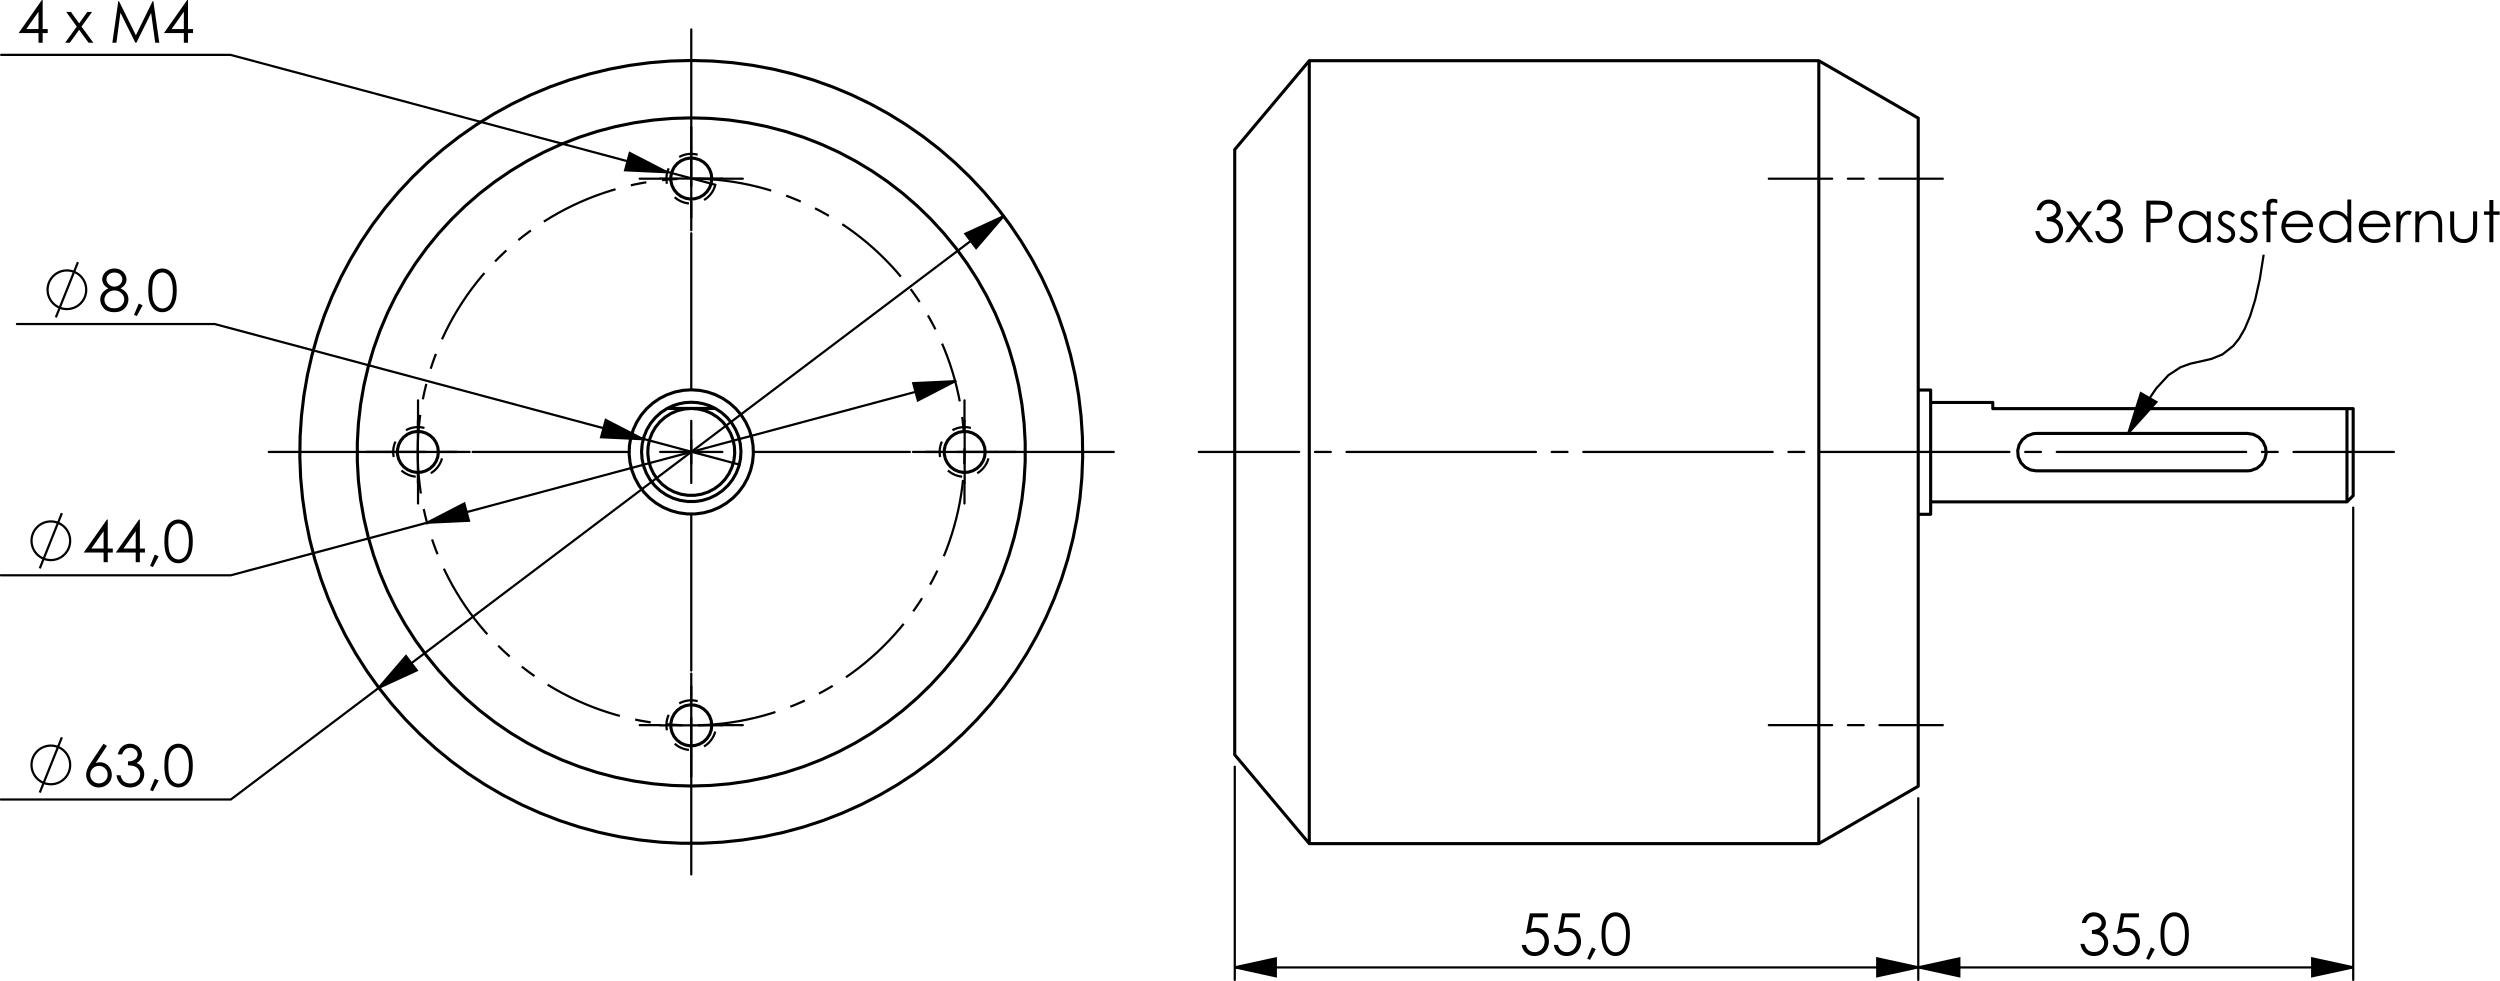 <?xml version="1.0" encoding="UTF-8" standalone="no"?>
<!-- Created with Inkscape (http://www.inkscape.org/) -->

<svg
   width="201.298mm"
   height="78.978mm"
   viewBox="0 0 201.298 78.978"
   version="1.1"
   id="svg5"
   inkscape:version="1.2.1 (9c6d41e410, 2022-07-14)"
   sodipodi:docname="Motor.svg"
   xml:space="preserve"
   xmlns:inkscape="http://www.inkscape.org/namespaces/inkscape"
   xmlns:sodipodi="http://sodipodi.sourceforge.net/DTD/sodipodi-0.dtd"
   xmlns="http://www.w3.org/2000/svg"
   xmlns:svg="http://www.w3.org/2000/svg"><sodipodi:namedview
     id="namedview7"
     pagecolor="#505050"
     bordercolor="#eeeeee"
     borderopacity="1"
     inkscape:pageshadow="0"
     inkscape:pageopacity="0"
     inkscape:pagecheckerboard="0"
     inkscape:document-units="mm"
     showgrid="false"
     inkscape:zoom="0.69397446"
     inkscape:cx="-65.564372"
     inkscape:cy="35.303893"
     inkscape:window-width="2560"
     inkscape:window-height="1361"
     inkscape:window-x="2551"
     inkscape:window-y="-9"
     inkscape:window-maximized="1"
     inkscape:current-layer="svg5"
     inkscape:snap-page="true"
     inkscape:showpageshadow="0"
     inkscape:deskcolor="#505050" /><defs
     id="defs2" /><g
     inkscape:label="Ebene 1"
     inkscape:groupmode="layer"
     id="layer1"
     transform="translate(-1975.035,-322.428)" /><g
     id="g36067"
     transform="matrix(0.353,0,0,-0.353,5.65,61.591)"><path
       d="M 0,0 -0.029,0.503 -0.115,0.999 -0.256,1.482 -0.452,1.946 -0.7,2.384 -0.996,2.792 -1.336,3.163 -1.717,3.492 -2.133,3.777 -2.578,4.012 -3.047,4.194 -3.534,4.322 -4.033,4.394 -4.536,4.408 -5.038,4.365 -5.531,4.265 -6.01,4.11 -6.468,3.9 -6.899,3.64 -7.298,3.333 -7.659,2.982 -7.978,2.592 -8.25,2.169 -8.472,1.717 -8.641,1.242 -8.755,0.752 -8.813,0.252 v -0.504 l 0.058,-0.5 0.114,-0.49 0.169,-0.475 0.222,-0.452 0.272,-0.423 0.319,-0.39 0.361,-0.351 0.399,-0.307 0.431,-0.26 0.458,-0.209 0.479,-0.156 0.493,-0.1 0.502,-0.043 0.503,0.014 0.499,0.072 0.487,0.128 0.469,0.183 0.445,0.235 0.416,0.284 0.381,0.329 0.34,0.371 0.296,0.408 0.248,0.438 0.196,0.464 0.141,0.483 0.086,0.496 L 0,0 m -6.93,-6.3 5.04,12.6"
       style="fill:none;stroke:#000000;stroke-width:0.51;stroke-linecap:butt;stroke-linejoin:miter;stroke-miterlimit:10;stroke-dasharray:none;stroke-opacity:1"
       id="path36069" /></g><g
     aria-label="63,0 "
     transform="matrix(1,0,0,1,-261.241,-57.775)"
     id="text36073"
     style="font-size:4.667px;font-family:'Century Gothic';-inkscape-font-specification:CenturyGothic;stroke-width:0.353"><path
       d="m 269.574,117.66 0.276,0.18 -0.905,1.372 q 0.182,-0.061 0.342,-0.061 0.399,0 0.677,0.289 0.278,0.287 0.278,0.709 0,0.289 -0.134,0.524 -0.134,0.232 -0.383,0.371 -0.246,0.137 -0.531,0.137 -0.276,0 -0.513,-0.132 -0.235,-0.134 -0.369,-0.376 -0.134,-0.242 -0.134,-0.517 0,-0.205 0.082,-0.431 0.084,-0.228 0.299,-0.547 z m -0.367,1.784 q -0.292,0 -0.499,0.207 -0.205,0.205 -0.205,0.499 0,0.292 0.205,0.499 0.207,0.205 0.499,0.205 0.292,0 0.497,-0.205 0.207,-0.207 0.207,-0.499 0,-0.294 -0.207,-0.499 -0.205,-0.207 -0.497,-0.207 z"
       id="path36468" /><path
       d="m 271.067,118.521 h -0.342 q 0.093,-0.415 0.358,-0.638 0.264,-0.223 0.624,-0.223 0.262,0 0.488,0.121 0.228,0.118 0.351,0.321 0.125,0.203 0.125,0.424 0,0.433 -0.431,0.686 0.242,0.098 0.397,0.287 0.219,0.267 0.219,0.597 0,0.285 -0.15,0.545 -0.15,0.258 -0.41,0.399 -0.26,0.141 -0.581,0.141 -0.433,0 -0.722,-0.248 -0.289,-0.251 -0.378,-0.734 h 0.328 q 0.087,0.326 0.248,0.472 0.207,0.185 0.529,0.185 0.365,0 0.586,-0.219 0.221,-0.219 0.221,-0.513 0,-0.196 -0.112,-0.367 -0.109,-0.171 -0.296,-0.258 -0.185,-0.087 -0.574,-0.107 v -0.308 q 0.23,0 0.419,-0.08 0.189,-0.082 0.273,-0.207 0.087,-0.125 0.087,-0.273 0,-0.219 -0.175,-0.378 -0.173,-0.16 -0.44,-0.16 -0.216,0 -0.374,0.123 -0.157,0.121 -0.267,0.412 z"
       id="path36470" /><path
       d="m 273.708,120.481 0.308,0.146 -0.463,0.861 -0.226,-0.096 z"
       id="path36472" /><path
       d="m 274.477,119.421 q 0,-0.663 0.141,-1.026 0.144,-0.362 0.403,-0.549 0.26,-0.187 0.581,-0.187 0.326,0 0.59,0.189 0.264,0.187 0.417,0.563 0.155,0.376 0.155,1.01 0,0.631 -0.153,1.005 -0.15,0.374 -0.417,0.565 -0.267,0.189 -0.593,0.189 -0.321,0 -0.579,-0.185 -0.258,-0.185 -0.403,-0.549 -0.144,-0.367 -0.144,-1.026 z m 0.317,0.007 q 0,0.567 0.1,0.859 0.103,0.289 0.301,0.44 0.198,0.15 0.419,0.15 0.223,0 0.417,-0.146 0.194,-0.148 0.294,-0.442 0.125,-0.358 0.125,-0.861 0,-0.506 -0.112,-0.827 -0.112,-0.324 -0.31,-0.472 -0.196,-0.15 -0.415,-0.15 -0.223,0 -0.419,0.15 -0.196,0.148 -0.299,0.44 -0.103,0.289 -0.103,0.859 z"
       id="path36474" /></g><g
     id="g36075"
     transform="matrix(0.353,0,0,-0.353,6.943,23.331)"><path
       d="M 0,0 -0.029,0.503 -0.115,0.999 -0.256,1.482 -0.452,1.946 -0.7,2.384 -0.996,2.792 -1.337,3.163 -1.717,3.492 -2.133,3.777 -2.578,4.011 -3.047,4.194 -3.534,4.322 -4.033,4.394 -4.536,4.408 -5.038,4.365 -5.531,4.265 -6.01,4.11 -6.468,3.9 -6.899,3.64 -7.298,3.333 -7.659,2.982 -7.978,2.592 -8.25,2.169 -8.472,1.717 -8.641,1.242 -8.755,0.752 -8.813,0.252 v -0.504 l 0.058,-0.5 0.114,-0.49 0.169,-0.475 0.222,-0.452 0.272,-0.423 0.319,-0.39 0.361,-0.351 0.399,-0.307 0.431,-0.26 0.458,-0.21 0.479,-0.155 0.493,-0.1 0.502,-0.043 0.503,0.014 0.499,0.072 0.487,0.128 0.469,0.183 0.445,0.234 0.416,0.285 0.38,0.329 0.341,0.371 0.296,0.408 0.248,0.438 0.196,0.464 0.141,0.483 0.086,0.496 L 0,0 m -6.93,-6.3 5.04,12.6"
       style="fill:none;stroke:#000000;stroke-width:0.51;stroke-linecap:butt;stroke-linejoin:miter;stroke-miterlimit:10;stroke-dasharray:none;stroke-opacity:1"
       id="path36077" /></g><g
     aria-label="8,0 "
     transform="matrix(1,0,0,1,-261.241,-57.775)"
     id="text36081"
     style="font-size:4.667px;font-family:'Century Gothic';-inkscape-font-specification:CenturyGothic;stroke-width:0.353"><path
       d="m 270.949,80.992 q 0.34,0.169 0.485,0.385 0.148,0.217 0.148,0.492 0,0.387 -0.253,0.684 -0.31,0.362 -0.887,0.362 -0.556,0 -0.843,-0.317 -0.287,-0.319 -0.287,-0.702 0,-0.28 0.15,-0.504 0.15,-0.226 0.501,-0.401 -0.246,-0.128 -0.369,-0.317 -0.123,-0.189 -0.123,-0.406 0,-0.219 0.13,-0.426 0.132,-0.21 0.362,-0.328 0.232,-0.121 0.501,-0.121 0.262,0 0.485,0.121 0.223,0.121 0.349,0.328 0.128,0.207 0.128,0.435 0,0.228 -0.121,0.406 -0.118,0.178 -0.358,0.308 z m -0.499,-1.272 q -0.276,0 -0.458,0.164 -0.18,0.162 -0.18,0.387 0,0.223 0.194,0.406 0.196,0.18 0.456,0.18 0.166,0 0.315,-0.082 0.148,-0.082 0.23,-0.223 0.084,-0.144 0.084,-0.287 0,-0.203 -0.164,-0.374 -0.164,-0.171 -0.476,-0.171 z m 0.016,1.44 q -0.346,0 -0.581,0.226 -0.235,0.223 -0.235,0.522 0,0.185 0.1,0.349 0.1,0.164 0.28,0.253 0.18,0.089 0.417,0.089 0.367,0 0.583,-0.217 0.216,-0.217 0.216,-0.506 0,-0.28 -0.23,-0.497 -0.228,-0.219 -0.552,-0.219 z"
       id="path36461" /><path
       d="m 272.414,82.215 0.308,0.146 -0.463,0.861 -0.226,-0.096 z"
       id="path36463" /><path
       d="m 273.183,81.156 q 0,-0.663 0.141,-1.026 0.144,-0.362 0.403,-0.549 0.26,-0.187 0.581,-0.187 0.326,0 0.59,0.189 0.264,0.187 0.417,0.563 0.155,0.376 0.155,1.01 0,0.631 -0.153,1.005 -0.15,0.374 -0.417,0.565 -0.267,0.189 -0.593,0.189 -0.321,0 -0.579,-0.185 -0.258,-0.185 -0.403,-0.549 -0.144,-0.367 -0.144,-1.026 z m 0.317,0.007 q 0,0.567 0.1,0.859 0.103,0.289 0.301,0.44 0.198,0.15 0.419,0.15 0.223,0 0.417,-0.146 0.194,-0.148 0.294,-0.442 0.125,-0.358 0.125,-0.861 0,-0.506 -0.112,-0.827 -0.112,-0.324 -0.31,-0.472 -0.196,-0.15 -0.415,-0.15 -0.223,0 -0.419,0.15 -0.196,0.148 -0.299,0.44 -0.103,0.289 -0.103,0.859 z"
       id="path36465" /></g><g
     aria-label="4 x M4 "
     transform="matrix(1,0,0,1,-261.241,-57.775)"
     id="text36085"
     style="font-size:4.667px;font-family:'Century Gothic';-inkscape-font-specification:CenturyGothic;stroke-width:0.353"><path
       d="m 264.609,57.78 h 0.068 v 2.336 h 0.406 v 0.321 h -0.406 v 0.779 h -0.335 v -0.779 h -1.602 z m -0.267,2.336 v -1.397 l -0.987,1.397 z"
       id="path36452" /><path
       d="m 266.573,58.738 h 0.383 l 0.656,0.918 0.656,-0.918 h 0.383 l -0.848,1.178 0.955,1.301 h -0.387 l -0.759,-1.041 -0.747,1.041 h -0.381 l 0.939,-1.301 z"
       id="path36454" /><path
       d="m 270.289,61.217 0.476,-3.352 h 0.055 l 1.363,2.751 1.349,-2.751 h 0.055 l 0.481,3.352 h -0.33 l -0.328,-2.397 -1.185,2.397 h -0.084 l -1.201,-2.416 -0.326,2.416 z"
       id="path36456" /><path
       d="m 276.311,57.78 h 0.068 v 2.336 h 0.406 v 0.321 h -0.406 v 0.779 h -0.335 v -0.779 h -1.602 z m -0.267,2.336 v -1.397 l -0.987,1.397 z"
       id="path36458" /></g><g
     id="g36087"
     transform="matrix(0.353,0,0,-0.353,5.65,43.541)"><path
       d="M 0,0 -0.029,0.503 -0.115,0.999 -0.256,1.482 -0.452,1.946 -0.7,2.384 -0.996,2.792 -1.336,3.163 -1.717,3.492 -2.133,3.776 -2.578,4.011 -3.047,4.194 -3.534,4.322 -4.033,4.394 -4.536,4.408 -5.038,4.365 -5.531,4.265 -6.01,4.109 -6.468,3.9 -6.899,3.64 -7.298,3.333 -7.659,2.982 -7.978,2.592 -8.25,2.169 -8.472,1.717 -8.641,1.242 -8.755,0.752 -8.813,0.252 v -0.504 l 0.058,-0.5 0.114,-0.49 0.169,-0.475 0.222,-0.452 0.272,-0.423 0.319,-0.39 0.361,-0.351 0.399,-0.307 0.431,-0.26 0.458,-0.21 0.479,-0.155 0.493,-0.1 0.502,-0.043 0.503,0.014 0.499,0.072 0.487,0.128 0.469,0.183 0.445,0.234 0.416,0.285 0.381,0.329 0.34,0.371 0.296,0.408 0.248,0.438 0.196,0.464 0.141,0.483 0.086,0.496 L 0,0 m -6.93,-6.3 5.04,12.6"
       style="fill:none;stroke:#000000;stroke-width:0.51;stroke-linecap:butt;stroke-linejoin:miter;stroke-miterlimit:10;stroke-dasharray:none;stroke-opacity:1"
       id="path36089" /></g><g
     aria-label="44,0 "
     transform="matrix(1,0,0,1,-261.241,-57.775)"
     id="text36093"
     style="font-size:4.667px;font-family:'Century Gothic';-inkscape-font-specification:CenturyGothic;stroke-width:0.353"><path
       d="m 269.85,99.607 h 0.068 v 2.336 h 0.406 v 0.321 h -0.406 v 0.779 h -0.335 v -0.779 h -1.602 z m -0.267,2.336 v -1.397 l -0.987,1.397 z"
       id="path36443" /><path
       d="m 272.436,99.607 h 0.068 v 2.336 h 0.406 v 0.321 h -0.406 v 0.779 h -0.335 v -0.779 h -1.602 z m -0.267,2.336 v -1.397 l -0.987,1.397 z"
       id="path36445" /><path
       d="m 273.708,102.429 0.308,0.146 -0.463,0.861 -0.226,-0.096 z"
       id="path36447" /><path
       d="m 274.477,101.369 q 0,-0.663 0.141,-1.026 0.144,-0.362 0.403,-0.549 0.26,-0.187 0.581,-0.187 0.326,0 0.59,0.189 0.264,0.187 0.417,0.563 0.155,0.376 0.155,1.01 0,0.631 -0.153,1.005 -0.15,0.374 -0.417,0.565 -0.267,0.189 -0.593,0.189 -0.321,0 -0.579,-0.185 -0.258,-0.185 -0.403,-0.549 -0.144,-0.367 -0.144,-1.026 z m 0.317,0.007 q 0,0.567 0.1,0.859 0.103,0.289 0.301,0.44 0.198,0.15 0.419,0.15 0.223,0 0.417,-0.146 0.194,-0.148 0.294,-0.442 0.125,-0.358 0.125,-0.861 0,-0.506 -0.112,-0.827 -0.112,-0.324 -0.31,-0.472 -0.196,-0.15 -0.415,-0.15 -0.223,0 -0.419,0.15 -0.196,0.148 -0.299,0.44 -0.103,0.289 -0.103,0.859 z"
       id="path36449" /></g><g
     aria-label="55,0 35,0 "
     transform="matrix(1,0,0,1,-261.241,-57.775)"
     id="text36097"
     style="font-size:4.667px;font-family:'Century Gothic';-inkscape-font-specification:CenturyGothic;stroke-width:0.353"><path
       d="m 385.873,131.317 v 0.319 h -1.194 l -0.166,0.914 q 0.219,-0.064 0.394,-0.064 0.458,0 0.754,0.308 0.299,0.305 0.299,0.784 0,0.33 -0.153,0.606 -0.153,0.276 -0.415,0.424 -0.26,0.146 -0.602,0.146 -0.408,0 -0.688,-0.248 -0.28,-0.251 -0.335,-0.647 h 0.344 q 0.039,0.194 0.13,0.315 0.093,0.121 0.246,0.196 0.155,0.073 0.324,0.073 0.33,0 0.567,-0.251 0.237,-0.251 0.237,-0.627 0,-0.34 -0.214,-0.552 -0.214,-0.212 -0.572,-0.212 -0.296,0 -0.718,0.18 l 0.31,-1.664 z"
       id="path36426" /><path
       d="m 388.46,131.317 v 0.319 h -1.194 l -0.166,0.914 q 0.219,-0.064 0.394,-0.064 0.458,0 0.754,0.308 0.299,0.305 0.299,0.784 0,0.33 -0.153,0.606 -0.153,0.276 -0.415,0.424 -0.26,0.146 -0.602,0.146 -0.408,0 -0.688,-0.248 -0.28,-0.251 -0.335,-0.647 h 0.344 q 0.039,0.194 0.13,0.315 0.093,0.121 0.246,0.196 0.155,0.073 0.324,0.073 0.33,0 0.567,-0.251 0.237,-0.251 0.237,-0.627 0,-0.34 -0.214,-0.552 -0.214,-0.212 -0.572,-0.212 -0.296,0 -0.718,0.18 l 0.31,-1.664 z"
       id="path36428" /><path
       d="m 389.424,134.054 0.308,0.146 -0.463,0.861 -0.226,-0.096 z"
       id="path36430" /><path
       d="m 390.193,132.995 q 0,-0.663 0.141,-1.026 0.144,-0.362 0.403,-0.549 0.26,-0.187 0.581,-0.187 0.326,0 0.59,0.189 0.264,0.187 0.417,0.563 0.155,0.376 0.155,1.01 0,0.631 -0.153,1.005 -0.15,0.374 -0.417,0.565 -0.267,0.189 -0.593,0.189 -0.321,0 -0.579,-0.185 -0.258,-0.185 -0.403,-0.549 -0.144,-0.367 -0.144,-1.026 z m 0.317,0.007 q 0,0.567 0.1,0.859 0.103,0.289 0.301,0.44 0.198,0.15 0.419,0.15 0.223,0 0.417,-0.146 0.194,-0.148 0.294,-0.442 0.125,-0.358 0.125,-0.861 0,-0.506 -0.112,-0.827 -0.112,-0.324 -0.31,-0.472 -0.196,-0.15 -0.415,-0.15 -0.223,0 -0.419,0.15 -0.196,0.148 -0.299,0.44 -0.103,0.289 -0.103,0.859 z"
       id="path36432" /><path
       d="m 429.203,132.095 h -0.342 q 0.093,-0.415 0.358,-0.638 0.264,-0.223 0.624,-0.223 0.262,0 0.488,0.121 0.228,0.119 0.351,0.321 0.125,0.203 0.125,0.424 0,0.433 -0.431,0.686 0.242,0.098 0.397,0.287 0.219,0.267 0.219,0.597 0,0.285 -0.15,0.545 -0.15,0.258 -0.41,0.399 -0.26,0.141 -0.581,0.141 -0.433,0 -0.722,-0.248 -0.289,-0.251 -0.378,-0.734 h 0.328 q 0.087,0.326 0.248,0.472 0.207,0.185 0.529,0.185 0.365,0 0.586,-0.219 0.221,-0.219 0.221,-0.513 0,-0.196 -0.112,-0.367 -0.109,-0.171 -0.296,-0.258 -0.185,-0.087 -0.574,-0.107 v -0.308 q 0.23,0 0.419,-0.08 0.189,-0.082 0.273,-0.207 0.087,-0.125 0.087,-0.273 0,-0.219 -0.175,-0.378 -0.173,-0.16 -0.44,-0.16 -0.216,0 -0.374,0.123 -0.157,0.121 -0.267,0.412 z"
       id="path36434" /><path
       d="m 433.467,131.317 v 0.319 h -1.194 l -0.166,0.914 q 0.219,-0.064 0.394,-0.064 0.458,0 0.754,0.308 0.299,0.305 0.299,0.784 0,0.33 -0.153,0.606 -0.153,0.276 -0.415,0.424 -0.26,0.146 -0.602,0.146 -0.408,0 -0.688,-0.248 -0.28,-0.251 -0.335,-0.647 h 0.344 q 0.039,0.194 0.13,0.315 0.093,0.121 0.246,0.196 0.155,0.073 0.324,0.073 0.33,0 0.567,-0.251 0.237,-0.251 0.237,-0.627 0,-0.34 -0.214,-0.552 -0.214,-0.212 -0.572,-0.212 -0.296,0 -0.718,0.18 l 0.31,-1.664 z"
       id="path36436" /><path
       d="m 434.431,134.054 0.308,0.146 -0.463,0.861 -0.226,-0.096 z"
       id="path36438" /><path
       d="m 435.2,132.995 q 0,-0.663 0.141,-1.026 0.144,-0.362 0.403,-0.549 0.26,-0.187 0.581,-0.187 0.326,0 0.59,0.189 0.264,0.187 0.417,0.563 0.155,0.376 0.155,1.01 0,0.631 -0.153,1.005 -0.15,0.374 -0.417,0.565 -0.267,0.189 -0.593,0.189 -0.321,0 -0.579,-0.185 -0.258,-0.185 -0.403,-0.549 -0.144,-0.367 -0.144,-1.026 z m 0.317,0.007 q 0,0.567 0.1,0.859 0.103,0.289 0.301,0.44 0.198,0.15 0.419,0.15 0.223,0 0.417,-0.146 0.194,-0.148 0.294,-0.442 0.125,-0.358 0.125,-0.861 0,-0.506 -0.112,-0.827 -0.112,-0.324 -0.31,-0.472 -0.196,-0.15 -0.415,-0.15 -0.223,0 -0.419,0.15 -0.196,0.148 -0.299,0.44 -0.103,0.289 -0.103,0.859 z"
       id="path36440" /></g><g
     aria-label="3x3 Passfedernut"
     transform="matrix(1,0,0,1,-261.241,-57.775)"
     id="text36101"
     style="font-size:4.667px;font-family:'Century Gothic';-inkscape-font-specification:CenturyGothic;stroke-width:0.353"><path
       d="m 425.57,74.703 h -0.342 q 0.093,-0.415 0.358,-0.638 0.264,-0.223 0.624,-0.223 0.262,0 0.488,0.121 0.228,0.118 0.351,0.321 0.125,0.203 0.125,0.424 0,0.433 -0.431,0.686 0.242,0.098 0.397,0.287 0.219,0.267 0.219,0.597 0,0.285 -0.15,0.545 -0.15,0.258 -0.41,0.399 -0.26,0.141 -0.581,0.141 -0.433,0 -0.722,-0.248 -0.289,-0.251 -0.378,-0.734 h 0.328 q 0.087,0.326 0.248,0.472 0.207,0.185 0.529,0.185 0.365,0 0.586,-0.219 0.221,-0.219 0.221,-0.513 0,-0.196 -0.112,-0.367 -0.109,-0.171 -0.296,-0.258 -0.185,-0.087 -0.574,-0.107 v -0.308 q 0.23,0 0.419,-0.08 0.189,-0.082 0.273,-0.207 0.087,-0.125 0.087,-0.273 0,-0.219 -0.175,-0.378 -0.173,-0.16 -0.44,-0.16 -0.216,0 -0.374,0.123 -0.157,0.121 -0.267,0.412 z"
       id="path36395" /><path
       d="m 427.611,74.798 h 0.383 l 0.656,0.918 0.656,-0.918 h 0.383 l -0.848,1.178 0.955,1.301 h -0.387 l -0.759,-1.041 -0.747,1.041 h -0.381 l 0.939,-1.301 z"
       id="path36397" /><path
       d="m 430.396,74.703 h -0.342 q 0.093,-0.415 0.358,-0.638 0.264,-0.223 0.624,-0.223 0.262,0 0.488,0.121 0.228,0.118 0.351,0.321 0.125,0.203 0.125,0.424 0,0.433 -0.431,0.686 0.242,0.098 0.397,0.287 0.219,0.267 0.219,0.597 0,0.285 -0.15,0.545 -0.15,0.258 -0.41,0.399 -0.26,0.141 -0.581,0.141 -0.433,0 -0.722,-0.248 -0.289,-0.251 -0.378,-0.734 h 0.328 q 0.087,0.326 0.248,0.472 0.207,0.185 0.529,0.185 0.365,0 0.586,-0.219 0.221,-0.219 0.221,-0.513 0,-0.196 -0.112,-0.367 -0.109,-0.171 -0.296,-0.258 -0.185,-0.087 -0.574,-0.107 v -0.308 q 0.23,0 0.419,-0.08 0.189,-0.082 0.273,-0.207 0.087,-0.125 0.087,-0.273 0,-0.219 -0.175,-0.378 -0.173,-0.16 -0.44,-0.16 -0.216,0 -0.374,0.123 -0.157,0.121 -0.267,0.412 z"
       id="path36399" /><path
       d="m 434.063,73.926 h 0.668 q 0.574,0 0.775,0.05 0.287,0.071 0.469,0.292 0.182,0.219 0.182,0.551 0,0.335 -0.178,0.554 -0.178,0.216 -0.49,0.292 -0.228,0.055 -0.852,0.055 h -0.239 v 1.559 h -0.335 z m 0.335,0.326 v 1.139 l 0.567,0.007 q 0.344,0 0.504,-0.062 0.16,-0.064 0.251,-0.203 0.091,-0.141 0.091,-0.314 0,-0.169 -0.091,-0.308 -0.091,-0.141 -0.242,-0.201 -0.148,-0.059 -0.488,-0.059 z"
       id="path36401" /><path
       d="m 439.246,74.798 v 2.479 h -0.314 v -0.426 q -0.201,0.244 -0.451,0.367 -0.248,0.123 -0.545,0.123 -0.526,0 -0.9,-0.381 -0.371,-0.383 -0.371,-0.93 0,-0.536 0.376,-0.916 0.376,-0.381 0.905,-0.381 0.305,0 0.551,0.13 0.248,0.13 0.435,0.39 v -0.456 z m -1.276,0.244 q -0.267,0 -0.492,0.132 -0.226,0.13 -0.36,0.367 -0.132,0.237 -0.132,0.501 0,0.262 0.134,0.501 0.134,0.239 0.36,0.374 0.228,0.132 0.488,0.132 0.262,0 0.497,-0.132 0.235,-0.132 0.36,-0.358 0.128,-0.226 0.128,-0.508 0,-0.431 -0.285,-0.72 -0.283,-0.289 -0.697,-0.289 z"
       id="path36403" /><path
       d="m 441.21,75.07 -0.205,0.212 q -0.255,-0.248 -0.499,-0.248 -0.155,0 -0.267,0.103 -0.109,0.103 -0.109,0.239 0,0.121 0.091,0.23 0.091,0.112 0.383,0.262 0.355,0.185 0.483,0.355 0.125,0.173 0.125,0.39 0,0.305 -0.214,0.517 -0.214,0.212 -0.536,0.212 -0.214,0 -0.41,-0.093 -0.194,-0.093 -0.321,-0.258 l 0.201,-0.228 q 0.244,0.276 0.517,0.276 0.191,0 0.326,-0.123 0.134,-0.123 0.134,-0.289 0,-0.137 -0.089,-0.244 -0.089,-0.105 -0.401,-0.264 -0.335,-0.173 -0.456,-0.342 -0.121,-0.169 -0.121,-0.385 0,-0.283 0.191,-0.469 0.194,-0.187 0.488,-0.187 0.342,0 0.688,0.335 z"
       id="path36405" /><path
       d="m 443.021,75.07 -0.205,0.212 q -0.255,-0.248 -0.499,-0.248 -0.155,0 -0.267,0.103 -0.109,0.103 -0.109,0.239 0,0.121 0.091,0.23 0.091,0.112 0.383,0.262 0.355,0.185 0.483,0.355 0.125,0.173 0.125,0.39 0,0.305 -0.214,0.517 -0.214,0.212 -0.536,0.212 -0.214,0 -0.41,-0.093 -0.194,-0.093 -0.321,-0.258 l 0.201,-0.228 q 0.244,0.276 0.517,0.276 0.191,0 0.326,-0.123 0.134,-0.123 0.134,-0.289 0,-0.137 -0.089,-0.244 -0.089,-0.105 -0.401,-0.264 -0.335,-0.173 -0.456,-0.342 -0.121,-0.169 -0.121,-0.385 0,-0.283 0.191,-0.469 0.194,-0.187 0.488,-0.187 0.342,0 0.688,0.335 z"
       id="path36407" /><path
       d="m 444.607,73.841 v 0.312 q -0.175,-0.075 -0.301,-0.075 -0.093,0 -0.155,0.039 -0.061,0.036 -0.077,0.087 -0.016,0.048 -0.016,0.26 v 0.335 h 0.517 v 0.273 h -0.52 v 2.206 h -0.319 v -2.206 h -0.326 V 74.798 h 0.326 v -0.387 q 0,-0.267 0.048,-0.381 0.05,-0.114 0.166,-0.182 0.118,-0.071 0.285,-0.071 0.155,0 0.371,0.064 z"
       id="path36409" /><path
       d="m 447.139,76.455 0.269,0.141 q -0.132,0.26 -0.305,0.419 -0.173,0.16 -0.39,0.244 -0.216,0.082 -0.49,0.082 -0.606,0 -0.948,-0.397 -0.342,-0.399 -0.342,-0.9 0,-0.472 0.289,-0.841 0.367,-0.469 0.982,-0.469 0.633,0 1.012,0.481 0.269,0.34 0.273,0.848 H 445.261 q 0.009,0.433 0.276,0.711 0.267,0.276 0.659,0.276 0.189,0 0.367,-0.066 0.18,-0.066 0.305,-0.175 0.125,-0.109 0.271,-0.353 z m 0,-0.668 q -0.064,-0.255 -0.187,-0.408 -0.121,-0.153 -0.321,-0.246 -0.201,-0.093 -0.422,-0.093 -0.365,0 -0.627,0.235 -0.191,0.171 -0.289,0.513 z"
       id="path36411" /><path
       d="m 450.56,73.841 v 3.436 h -0.314 v -0.426 q -0.201,0.244 -0.451,0.367 -0.248,0.123 -0.545,0.123 -0.526,0 -0.9,-0.381 -0.371,-0.383 -0.371,-0.93 0,-0.536 0.376,-0.916 0.376,-0.381 0.905,-0.381 0.305,0 0.551,0.13 0.248,0.13 0.435,0.39 v -1.413 z m -1.276,1.201 q -0.267,0 -0.492,0.132 -0.226,0.13 -0.36,0.367 -0.132,0.237 -0.132,0.501 0,0.262 0.134,0.501 0.134,0.239 0.36,0.374 0.228,0.132 0.488,0.132 0.262,0 0.497,-0.132 0.235,-0.132 0.36,-0.358 0.128,-0.226 0.128,-0.508 0,-0.431 -0.285,-0.72 -0.283,-0.289 -0.697,-0.289 z"
       id="path36413" /><path
       d="m 453.37,76.455 0.269,0.141 q -0.132,0.26 -0.305,0.419 -0.173,0.16 -0.39,0.244 -0.216,0.082 -0.49,0.082 -0.606,0 -0.948,-0.397 -0.342,-0.399 -0.342,-0.9 0,-0.472 0.289,-0.841 0.367,-0.469 0.982,-0.469 0.633,0 1.012,0.481 0.269,0.34 0.273,0.848 h -2.229 q 0.009,0.433 0.276,0.711 0.267,0.276 0.659,0.276 0.189,0 0.367,-0.066 0.18,-0.066 0.305,-0.175 0.125,-0.109 0.271,-0.353 z m 0,-0.668 q -0.064,-0.255 -0.187,-0.408 -0.121,-0.153 -0.321,-0.246 -0.201,-0.093 -0.422,-0.093 -0.365,0 -0.627,0.235 -0.191,0.171 -0.289,0.513 z"
       id="path36415" /><path
       d="m 454.196,74.798 h 0.326 v 0.362 q 0.146,-0.214 0.308,-0.319 0.162,-0.107 0.337,-0.107 0.132,0 0.283,0.084 l -0.166,0.269 q -0.1,-0.043 -0.169,-0.043 -0.16,0 -0.308,0.132 -0.148,0.13 -0.226,0.406 -0.059,0.212 -0.059,0.857 v 0.839 h -0.326 z"
       id="path36417" /><path
       d="m 455.721,74.798 h 0.319 v 0.444 q 0.191,-0.255 0.424,-0.381 0.232,-0.128 0.506,-0.128 0.278,0 0.492,0.141 0.216,0.141 0.319,0.381 0.103,0.239 0.103,0.745 v 1.276 h -0.317 v -1.183 q 0,-0.428 -0.036,-0.572 -0.057,-0.246 -0.214,-0.369 -0.157,-0.125 -0.41,-0.125 -0.289,0 -0.52,0.191 -0.228,0.191 -0.301,0.474 -0.046,0.185 -0.046,0.675 v 0.909 h -0.319 z"
       id="path36419" /><path
       d="m 458.527,74.798 h 0.321 v 1.158 q 0,0.424 0.046,0.583 0.068,0.228 0.26,0.36 0.194,0.132 0.46,0.132 0.267,0 0.451,-0.128 0.187,-0.13 0.258,-0.34 0.048,-0.144 0.048,-0.608 v -1.158 h 0.326 v 1.217 q 0,0.513 -0.121,0.773 -0.118,0.26 -0.36,0.408 -0.239,0.146 -0.602,0.146 -0.362,0 -0.606,-0.146 -0.242,-0.148 -0.362,-0.41 -0.118,-0.264 -0.118,-0.793 z"
       id="path36421" /><path
       d="m 461.684,73.878 h 0.321 v 0.921 h 0.506 v 0.273 h -0.506 v 2.206 h -0.321 v -2.206 h -0.435 v -0.273 h 0.435 z"
       id="path36423" /></g><g
     id="g36103"
     transform="matrix(0.353,0,0,-0.353,34.177,34.456)"><path
       d="M 0,0 -0.555,0.119 -1.12,0.183 -1.688,0.189 -2.254,0.138 -2.812,0.031 -3.357,-0.131 -3.882,-0.347 -4.384,-0.614 -4.856,-0.931 -5.294,-1.293 -5.693,-1.697 -6.05,-2.139 l -0.311,-0.475 -0.262,-0.504 -0.21,-0.528 -0.156,-0.547 -0.101,-0.559 -0.044,-0.566 0.012,-0.568 0.07,-0.564 0.125,-0.554 0.181,-0.539 0.233,-0.518 0.284,-0.492 0.332,-0.461 0.376,-0.426 0.418,-0.386 0.453,-0.342 0.486,-0.295 0.513,-0.245 0.534,-0.192 0.551,-0.138 0.563,-0.082 0.567,-0.025 0.568,0.031 0.561,0.089 0.55,0.144 0.532,0.198 0.51,0.25 0.482,0.301 0.45,0.347 0.413,0.39 0.371,0.43 0.327,0.465 0.279,0.495 0.227,0.521 0.175,0.541"
       style="fill:none;stroke:#000000;stroke-width:0.51;stroke-linecap:butt;stroke-linejoin:miter;stroke-miterlimit:10;stroke-dasharray:18, 3.6, 3.6, 3.6, 3.6, 3.6;stroke-dashoffset:13.648;stroke-opacity:1"
       id="path36105" /></g><g
     id="g36107"
     transform="matrix(0.353,0,0,-0.353,78.177,34.456)"><path
       d="M 0,0 -0.556,0.119 -1.12,0.183 -1.688,0.189 -2.254,0.138 -2.812,0.031 -3.357,-0.131 -3.882,-0.347 -4.384,-0.614 -4.856,-0.931 -5.294,-1.293 -5.693,-1.697 -6.05,-2.139 l -0.311,-0.475 -0.262,-0.504 -0.21,-0.528 -0.156,-0.547 -0.101,-0.559 -0.044,-0.566 0.012,-0.568 0.07,-0.564 0.125,-0.554 0.181,-0.539 0.233,-0.518 0.284,-0.492 0.332,-0.461 0.376,-0.426 0.418,-0.386 0.453,-0.342 0.486,-0.295 0.513,-0.245 0.534,-0.192 0.551,-0.138 0.563,-0.082 0.567,-0.025 0.568,0.031 0.561,0.089 0.549,0.144 0.533,0.198 0.51,0.25 0.482,0.301 0.45,0.347 0.413,0.39 0.371,0.43 0.327,0.465 0.279,0.495 0.227,0.521 0.175,0.541"
       style="fill:none;stroke:#000000;stroke-width:0.51;stroke-linecap:butt;stroke-linejoin:miter;stroke-miterlimit:10;stroke-dasharray:18, 3.6, 3.6, 3.6, 3.6, 3.6;stroke-dashoffset:13.648;stroke-opacity:1"
       id="path36109" /></g><g
     id="g36111"
     transform="matrix(0.353,0,0,-0.353,56.177,56.456)"><path
       d="M 0,0 -0.556,0.119 -1.12,0.183 -1.688,0.189 -2.254,0.138 -2.812,0.031 -3.357,-0.131 -3.882,-0.347 -4.384,-0.614 -4.856,-0.931 -5.294,-1.293 -5.693,-1.697 -6.05,-2.139 l -0.311,-0.475 -0.262,-0.504 -0.21,-0.528 -0.156,-0.547 -0.101,-0.559 -0.044,-0.566 0.012,-0.568 0.07,-0.564 0.125,-0.554 0.181,-0.539 0.233,-0.518 0.284,-0.492 0.332,-0.461 0.376,-0.426 0.418,-0.386 0.453,-0.342 0.486,-0.295 0.513,-0.245 0.534,-0.192 0.551,-0.138 0.563,-0.082 0.567,-0.025 0.568,0.031 0.561,0.089 0.549,0.144 0.533,0.198 0.51,0.25 0.482,0.301 0.45,0.347 0.413,0.39 0.371,0.43 0.327,0.465 0.279,0.495 0.227,0.521 0.175,0.541"
       style="fill:none;stroke:#000000;stroke-width:0.51;stroke-linecap:butt;stroke-linejoin:miter;stroke-miterlimit:10;stroke-dasharray:18, 3.6, 3.6, 3.6, 3.6, 3.6;stroke-dashoffset:13.648;stroke-opacity:1"
       id="path36113" /></g><g
     id="g36115"
     transform="matrix(0.353,0,0,-0.353,56.177,12.456)"><path
       d="M 0,0 -0.556,0.119 -1.12,0.183 -1.688,0.189 -2.254,0.138 -2.812,0.031 -3.357,-0.131 -3.882,-0.347 -4.384,-0.614 -4.856,-0.931 -5.294,-1.293 -5.693,-1.697 -6.05,-2.139 l -0.311,-0.475 -0.262,-0.504 -0.21,-0.528 -0.156,-0.547 -0.101,-0.559 -0.044,-0.566 0.012,-0.568 0.07,-0.564 0.125,-0.554 0.181,-0.539 0.233,-0.518 0.284,-0.492 0.332,-0.461 0.376,-0.426 0.418,-0.386 0.453,-0.342 0.486,-0.295 0.513,-0.245 0.534,-0.192 0.551,-0.138 0.563,-0.082 0.567,-0.025 0.568,0.031 0.561,0.089 0.549,0.144 0.533,0.198 0.51,0.25 0.482,0.301 0.45,0.347 0.413,0.39 0.371,0.43 0.327,0.465 0.279,0.495 0.227,0.521 0.175,0.541"
       style="fill:none;stroke:#000000;stroke-width:0.51;stroke-linecap:butt;stroke-linejoin:miter;stroke-miterlimit:10;stroke-dasharray:18, 3.6, 3.6, 3.6, 3.6, 3.6;stroke-dashoffset:13.648;stroke-opacity:1"
       id="path36117" /></g><g
     id="g36119"
     transform="matrix(0.353,0,0,-0.353,171.367,34.882)"><path
       d="M 0,0 2.873,9.139 6.417,7.113 0,0 m 0,0 3.382,5.79 2.976,4.414 2.795,3.032 2.777,1.822 2.279,0.815 2.356,0.522 2.431,0.562 2.475,1.011 2.467,1.939 1.338,1.679 1.295,2.239 1.231,2.91 1.145,3.702 1.035,4.616 0.899,5.665"
       style="fill:none;stroke:#000000;stroke-width:0.51;stroke-linecap:butt;stroke-linejoin:miter;stroke-miterlimit:10;stroke-dasharray:none;stroke-opacity:1"
       id="path36121" /></g><g
     id="g36123"
     transform="matrix(0.353,0,0,-0.353,76.91,30.694)"><path
       d="M 0,0 -9.569,-0.451 -8.513,-4.394 0,0 m -120.475,-32.281 9.57,0.451 -1.057,3.943 -8.513,-4.394"
       style="fill:none;stroke:#000000;stroke-width:0.51;stroke-linecap:butt;stroke-linejoin:miter;stroke-miterlimit:10;stroke-dasharray:none;stroke-opacity:1"
       id="path36125" /></g><g
     id="g36127"
     transform="matrix(0.353,0,0,-0.353,76.698,29.956)"><path
       d="m 0,0 -0.578,1.793 -0.632,1.775 -0.685,1.754 -0.738,1.734 -0.789,1.71 -0.841,1.685 -0.892,1.66 -0.941,1.631 -0.991,1.603 -1.038,1.572 -1.085,1.539 -1.131,1.507 -1.176,1.471 -1.22,1.436 -1.263,1.397 -1.304,1.359 -1.345,1.319 -1.384,1.278 -1.423,1.235 -1.458,1.192 -1.494,1.148 -1.528,1.101 -1.561,1.055 -1.592,1.007 -1.621,0.959 -1.65,0.91 -1.676,0.859 -1.702,0.808 -1.725,0.756 -1.748,0.704 -1.767,0.651 -1.787,0.597 -1.804,0.543 -1.819,0.488 -1.833,0.433 -1.846,0.378 -1.856,0.321 -1.865,0.265 -1.872,0.209 -1.878,0.152 -1.881,0.096 -1.883,0.038 -1.884,-0.018 -1.882,-0.075 -1.879,-0.132 -1.875,-0.189 -1.867,-0.245 -1.86,-0.302 -1.849,-0.357 -1.838,-0.414 -1.825,-0.468 -1.809,-0.524 -1.793,-0.578 -1.775,-0.631 -1.755,-0.685 -1.733,-0.738 -1.71,-0.79 -1.686,-0.841 -1.659,-0.892 -1.632,-0.941 -1.602,-0.99 -1.572,-1.038 -1.54,-1.086 -1.506,-1.131 -1.472,-1.176 -1.435,-1.22 -1.398,-1.263 -1.359,-1.304 -1.319,-1.345 -1.277,-1.384 -1.236,-1.422 -1.192,-1.459 -1.147,-1.494 -1.101,-1.528 -1.055,-1.561 -1.008,-1.592 -0.958,-1.621 -0.91,-1.65 -0.859,-1.676 -0.808,-1.702 -0.756,-1.725 -0.704,-1.747 -0.651,-1.768 -0.597,-1.787 -0.543,-1.803 -0.488,-1.82 -0.433,-1.833 -0.378,-1.846 -0.321,-1.856 -0.266,-1.865 -0.208,-1.872 -0.153,-1.877 -0.095,-1.882 -0.039,-1.883 0.019,-1.884 0.075,-1.882 0.132,-1.879 0.189,-1.874 0.245,-1.868 0.301,-1.86 0.358,-1.849 0.413,-1.838 0.469,-1.824 0.523,-1.81 0.578,-1.793 0.632,-1.774 0.685,-1.755 0.738,-1.733 0.79,-1.711 0.841,-1.685 0.891,-1.66 0.942,-1.631 0.99,-1.603 1.038,-1.572 1.085,-1.539 1.131,-1.507 1.176,-1.471 1.221,-1.435 1.262,-1.398 1.305,-1.359 1.345,-1.319 1.384,-1.278 1.422,-1.235 1.459,-1.192 1.494,-1.147 1.528,-1.102 1.56,-1.055 1.592,-1.007 1.622,-0.959 1.649,-0.91 1.677,-0.859 1.701,-0.808 1.726,-0.756 1.747,-0.704 1.768,-0.651 1.786,-0.597 1.804,-0.543 1.819,-0.488 1.834,-0.433 1.845,-0.377 1.856,-0.322 1.865,-0.265 1.873,-0.209 1.877,-0.152 1.881,-0.096 1.884,-0.038 1.883,0.018 1.883,0.075 1.879,0.132 1.874,0.189 1.868,0.245 1.859,0.302 1.85,0.357 1.838,0.414 1.824,0.468 1.81,0.524 1.793,0.578 1.774,0.631 1.755,0.686 1.733,0.737 1.71,0.79 1.686,0.841 1.659,0.892 1.632,0.941 1.602,0.99 1.572,1.038 1.54,1.086 1.506,1.131 1.472,1.176 1.435,1.22 1.398,1.263 1.359,1.304 1.319,1.345 1.278,1.384 1.235,1.422 1.192,1.459 1.147,1.494 1.102,1.528 1.055,1.561 1.007,1.592 0.959,1.621 0.909,1.65 0.859,1.676 0.809,1.702 0.756,1.725 0.704,1.747 0.651,1.768 0.597,1.787 0.543,1.803 0.488,1.82 0.433,1.833 0.377,1.846 0.322,1.856 0.265,1.865 0.209,1.872 0.152,1.877 0.095,1.882 0.039,1.883 -0.018,1.884 -0.076,1.882 -0.132,1.879 -0.188,1.874 -0.246,1.868 -0.301,1.86 L 1.405,-5.472 0.992,-3.634 0.523,-1.81 0,0"
       style="fill:none;stroke:#000000;stroke-width:0.51;stroke-linecap:butt;stroke-linejoin:miter;stroke-miterlimit:10;stroke-dasharray:18, 3.6, 3.6, 3.6, 3.6, 3.6;stroke-dashoffset:11.091;stroke-opacity:1"
       id="path36129" /></g><g
     id="g36131"
     transform="matrix(0.353,0,0,-0.353,55.66,37.388)"><path
       d="M 0,0 V 5.669"
       style="fill:none;stroke:#000000;stroke-width:0.51;stroke-linecap:butt;stroke-linejoin:miter;stroke-miterlimit:10;stroke-dasharray:18, 3.6, 3.6, 3.6, 3.6, 3.6;stroke-dashoffset:0;stroke-opacity:1"
       id="path36133" /></g><g
     id="g36135"
     transform="matrix(0.353,0,0,-0.353,56.66,36.388)"><path
       d="M 0,0 H -5.669"
       style="fill:none;stroke:#000000;stroke-width:0.51;stroke-linecap:butt;stroke-linejoin:miter;stroke-miterlimit:10;stroke-dasharray:18, 3.6, 3.6, 3.6, 3.6, 3.6;stroke-dashoffset:0;stroke-opacity:1"
       id="path36137" /></g><g
     id="g36139"
     transform="matrix(0.353,0,0,-0.353,80.8,17.409)"><path
       d="M 0,0 -8.7,-4.01 -6.241,-7.268 0,0 m -142.529,-107.597 8.7,4.011 -2.46,3.257 -6.24,-7.268 m 60.312,56.733 -8.513,4.394 -1.056,-3.943 9.569,-0.451 m 5.476,60.895 -8.513,4.394 -1.056,-3.943 9.569,-0.451"
       style="fill:none;stroke:#000000;stroke-width:0.51;stroke-linecap:butt;stroke-linejoin:miter;stroke-miterlimit:10;stroke-dasharray:none;stroke-opacity:1"
       id="path36141" /></g><g
     id="g36143"
     transform="matrix(0.353,0,0,-0.353,99.423,77.888)"><path
       d="M 0,0 9.36,2.041 V -2.041 L 0,0 m 155.905,0 -9.359,-2.041 V 2.041 L 155.905,0 m 0,0 9.361,2.041 V -2.041 L 155.905,0 m 99.213,0 -9.36,-2.041 V 2.041 L 255.118,0"
       style="fill:none;stroke:#000000;stroke-width:0.51;stroke-linecap:butt;stroke-linejoin:miter;stroke-miterlimit:10;stroke-dasharray:none;stroke-opacity:1"
       id="path36145" /></g><g
     id="g36147"
     transform="matrix(0.353,0,0,-0.353,55.66,31.388)"><path
       d="M 0,0 V 82.205"
       style="fill:none;stroke:#000000;stroke-width:0.51;stroke-linecap:round;stroke-linejoin:round;stroke-miterlimit:10;stroke-dasharray:43.2, 3.6, 3.6, 3.6;stroke-dashoffset:7.498;stroke-opacity:1"
       id="path36149" /></g><g
     id="g36151"
     transform="matrix(0.353,0,0,-0.353,50.66,36.388)"><path
       d="M 0,0 H -82.205"
       style="fill:none;stroke:#000000;stroke-width:0.51;stroke-linecap:round;stroke-linejoin:round;stroke-miterlimit:10;stroke-dasharray:43.2, 3.6, 3.6, 3.6;stroke-dashoffset:7.498;stroke-opacity:1"
       id="path36153" /></g><g
     id="g36155"
     transform="matrix(0.353,0,0,-0.353,55.66,41.388)"><path
       d="M 0,0 V -82.205"
       style="fill:none;stroke:#000000;stroke-width:0.51;stroke-linecap:round;stroke-linejoin:round;stroke-miterlimit:10;stroke-dasharray:43.2, 3.6, 3.6, 3.6;stroke-dashoffset:7.498;stroke-opacity:1"
       id="path36157" /></g><g
     id="g36159"
     transform="matrix(0.353,0,0,-0.353,60.66,36.388)"><path
       d="M 0,0 H 82.205"
       style="fill:none;stroke:#000000;stroke-width:0.51;stroke-linecap:round;stroke-linejoin:round;stroke-miterlimit:10;stroke-dasharray:43.2, 3.6, 3.6, 3.6;stroke-dashoffset:7.498;stroke-opacity:1"
       id="path36161" /></g><g
     id="g36163"
     transform="matrix(0.353,0,0,-0.353,33.66,33.888)"><path
       d="M 0,0 V 4.677"
       style="fill:none;stroke:#000000;stroke-width:0.51;stroke-linecap:round;stroke-linejoin:round;stroke-miterlimit:10;stroke-dasharray:43.2, 3.6, 3.6, 3.6;stroke-dashoffset:0;stroke-opacity:1"
       id="path36165" /></g><g
     id="g36167"
     transform="matrix(0.353,0,0,-0.353,31.16,36.388)"><path
       d="M 0,0 H -4.677"
       style="fill:none;stroke:#000000;stroke-width:0.51;stroke-linecap:round;stroke-linejoin:round;stroke-miterlimit:10;stroke-dasharray:43.2, 3.6, 3.6, 3.6;stroke-dashoffset:0;stroke-opacity:1"
       id="path36169" /></g><g
     id="g36171"
     transform="matrix(0.353,0,0,-0.353,33.66,38.888)"><path
       d="M 0,0 V -4.677"
       style="fill:none;stroke:#000000;stroke-width:0.51;stroke-linecap:round;stroke-linejoin:round;stroke-miterlimit:10;stroke-dasharray:43.2, 3.6, 3.6, 3.6;stroke-dashoffset:0;stroke-opacity:1"
       id="path36173" /></g><g
     id="g36175"
     transform="matrix(0.353,0,0,-0.353,36.16,36.388)"><path
       d="M 0,0 H 4.677"
       style="fill:none;stroke:#000000;stroke-width:0.51;stroke-linecap:round;stroke-linejoin:round;stroke-miterlimit:10;stroke-dasharray:43.2, 3.6, 3.6, 3.6;stroke-dashoffset:0;stroke-opacity:1"
       id="path36177" /></g><g
     id="g36179"
     transform="matrix(0.353,0,0,-0.353,77.66,33.888)"><path
       d="M 0,0 V 4.677"
       style="fill:none;stroke:#000000;stroke-width:0.51;stroke-linecap:round;stroke-linejoin:round;stroke-miterlimit:10;stroke-dasharray:43.2, 3.6, 3.6, 3.6;stroke-dashoffset:0;stroke-opacity:1"
       id="path36181" /></g><g
     id="g36183"
     transform="matrix(0.353,0,0,-0.353,75.16,36.388)"><path
       d="M 0,0 H -4.677"
       style="fill:none;stroke:#000000;stroke-width:0.51;stroke-linecap:round;stroke-linejoin:round;stroke-miterlimit:10;stroke-dasharray:43.2, 3.6, 3.6, 3.6;stroke-dashoffset:0;stroke-opacity:1"
       id="path36185" /></g><g
     id="g36187"
     transform="matrix(0.353,0,0,-0.353,77.66,38.888)"><path
       d="M 0,0 V -4.677"
       style="fill:none;stroke:#000000;stroke-width:0.51;stroke-linecap:round;stroke-linejoin:round;stroke-miterlimit:10;stroke-dasharray:43.2, 3.6, 3.6, 3.6;stroke-dashoffset:0;stroke-opacity:1"
       id="path36189" /></g><g
     id="g36191"
     transform="matrix(0.353,0,0,-0.353,80.16,36.388)"><path
       d="M 0,0 H 4.677"
       style="fill:none;stroke:#000000;stroke-width:0.51;stroke-linecap:round;stroke-linejoin:round;stroke-miterlimit:10;stroke-dasharray:43.2, 3.6, 3.6, 3.6;stroke-dashoffset:0;stroke-opacity:1"
       id="path36193" /></g><g
     id="g36195"
     transform="matrix(0.353,0,0,-0.353,55.66,55.888)"><path
       d="M 0,0 V 4.677"
       style="fill:none;stroke:#000000;stroke-width:0.51;stroke-linecap:round;stroke-linejoin:round;stroke-miterlimit:10;stroke-dasharray:43.2, 3.6, 3.6, 3.6;stroke-dashoffset:0;stroke-opacity:1"
       id="path36197" /></g><g
     id="g36199"
     transform="matrix(0.353,0,0,-0.353,53.16,58.388)"><path
       d="M 0,0 H -4.677"
       style="fill:none;stroke:#000000;stroke-width:0.51;stroke-linecap:round;stroke-linejoin:round;stroke-miterlimit:10;stroke-dasharray:43.2, 3.6, 3.6, 3.6;stroke-dashoffset:0;stroke-opacity:1"
       id="path36201" /></g><g
     id="g36203"
     transform="matrix(0.353,0,0,-0.353,55.66,60.888)"><path
       d="M 0,0 V -4.677"
       style="fill:none;stroke:#000000;stroke-width:0.51;stroke-linecap:round;stroke-linejoin:round;stroke-miterlimit:10;stroke-dasharray:43.2, 3.6, 3.6, 3.6;stroke-dashoffset:0;stroke-opacity:1"
       id="path36205" /></g><g
     id="g36207"
     transform="matrix(0.353,0,0,-0.353,58.16,58.388)"><path
       d="M 0,0 H 4.677"
       style="fill:none;stroke:#000000;stroke-width:0.51;stroke-linecap:round;stroke-linejoin:round;stroke-miterlimit:10;stroke-dasharray:43.2, 3.6, 3.6, 3.6;stroke-dashoffset:0;stroke-opacity:1"
       id="path36209" /></g><g
     id="g36211"
     transform="matrix(0.353,0,0,-0.353,55.66,11.888)"><path
       d="M 0,0 V 4.677"
       style="fill:none;stroke:#000000;stroke-width:0.51;stroke-linecap:round;stroke-linejoin:round;stroke-miterlimit:10;stroke-dasharray:43.2, 3.6, 3.6, 3.6;stroke-dashoffset:0;stroke-opacity:1"
       id="path36213" /></g><g
     id="g36215"
     transform="matrix(0.353,0,0,-0.353,53.16,14.388)"><path
       d="M 0,0 H -4.677"
       style="fill:none;stroke:#000000;stroke-width:0.51;stroke-linecap:round;stroke-linejoin:round;stroke-miterlimit:10;stroke-dasharray:43.2, 3.6, 3.6, 3.6;stroke-dashoffset:0;stroke-opacity:1"
       id="path36217" /></g><g
     id="g36219"
     transform="matrix(0.353,0,0,-0.353,55.66,16.888)"><path
       d="M 0,0 V -4.677"
       style="fill:none;stroke:#000000;stroke-width:0.51;stroke-linecap:round;stroke-linejoin:round;stroke-miterlimit:10;stroke-dasharray:43.2, 3.6, 3.6, 3.6;stroke-dashoffset:0;stroke-opacity:1"
       id="path36221" /></g><g
     id="g36223"
     transform="matrix(0.353,0,0,-0.353,58.16,14.388)"><path
       d="M 0,0 H 4.677"
       style="fill:none;stroke:#000000;stroke-width:0.51;stroke-linecap:round;stroke-linejoin:round;stroke-miterlimit:10;stroke-dasharray:43.2, 3.6, 3.6, 3.6;stroke-dashoffset:0;stroke-opacity:1"
       id="path36225" /></g><g
     id="g36227"
     transform="matrix(0.353,0,0,-0.353,55.66,36.388)"><path
       d="M 0,0 V 7.087 M 0,0 H -7.087 M 0,0 V -7.087 M 0,0 h 7.087 m -69.449,0 v 7.087 m 0,-7.087 h -7.087 m 7.087,0 v -7.087 m 0,7.087 h 7.086 M 62.362,0 v 7.087 m 0,-7.087 h -7.086 m 7.086,0 v -7.087 m 0,7.087 h 7.087 M 0,-62.362 v 7.086 m 0,-7.086 h -7.087 m 7.087,0 v -7.087 m 0,7.087 H 7.087 M 0,62.362 v 7.087 m 0,-7.087 h -7.087 m 7.087,0 v -7.086 m 0,7.086 h 7.087"
       style="fill:none;stroke:#000000;stroke-width:0.51;stroke-linecap:round;stroke-linejoin:round;stroke-miterlimit:10;stroke-dasharray:none;stroke-opacity:1"
       id="path36229" /></g><g
     id="g36231"
     transform="matrix(0.353,0,0,-0.353,96.527,36.388)"><path
       d="M 0,0 H 272.6"
       style="fill:none;stroke:#000000;stroke-width:0.51;stroke-linecap:round;stroke-linejoin:round;stroke-miterlimit:10;stroke-dasharray:43.2, 3.6, 3.6, 3.6;stroke-dashoffset:20.3;stroke-opacity:1"
       id="path36233" /></g><g
     id="g36235"
     transform="matrix(0.353,0,0,-0.353,142.423,14.388)"><path
       d="M 0,0 H 39.685"
       style="fill:none;stroke:#000000;stroke-width:0.51;stroke-linecap:round;stroke-linejoin:round;stroke-miterlimit:10;stroke-dasharray:43.2, 3.6, 3.6, 3.6;stroke-dashoffset:28.757;stroke-opacity:1"
       id="path36237" /></g><g
     id="g36239"
     transform="matrix(0.353,0,0,-0.353,142.423,58.388)"><path
       d="M 0,0 H 39.685"
       style="fill:none;stroke:#000000;stroke-width:0.51;stroke-linecap:round;stroke-linejoin:round;stroke-miterlimit:10;stroke-dasharray:43.2, 3.6, 3.6, 3.6;stroke-dashoffset:28.757;stroke-opacity:1"
       id="path36241" /></g><g
     id="g36243"
     transform="matrix(0.353,0,0,-0.353,34.409,42.082)"><path
       d="M 0,0 -44.832,-12.013 M 120.475,32.281 0,0 m -44.832,-12.013 h -52.451"
       style="fill:none;stroke:#000000;stroke-width:0.51;stroke-linecap:round;stroke-linejoin:round;stroke-miterlimit:10;stroke-dasharray:none;stroke-opacity:1"
       id="path36245" /></g><g
     id="g36247"
     transform="matrix(0.353,0,0,-0.353,30.519,55.367)"><path
       d="M 0,0 -33.804,-25.519 M 142.529,107.597 0,0 M -33.804,-25.519 H -86.255 M 60.313,56.733 -37.47,82.934 M 82.217,50.864 60.313,56.733 M -37.47,82.934 h -45.12 m 148.379,34.694 -99.654,26.702 m 110.606,-29.637 -10.952,2.935 m -99.654,26.702 h -52.329"
       style="fill:none;stroke:#000000;stroke-width:0.51;stroke-linecap:round;stroke-linejoin:round;stroke-miterlimit:10;stroke-dasharray:none;stroke-opacity:1"
       id="path36249" /></g><g
     id="g36251"
     transform="matrix(0.353,0,0,-0.353,99.423,61.737)"><path
       d="M 0,0 V -48.616 M 155.905,-7.177 V -48.616 M 0,-45.781 h 155.905 m 0,38.604 V -48.616 M 255.118,59.101 V -48.616 m -99.213,2.835 h 99.213"
       style="fill:none;stroke:#000000;stroke-width:0.51;stroke-linecap:round;stroke-linejoin:round;stroke-miterlimit:10;stroke-dasharray:none;stroke-opacity:1"
       id="path36253" /></g><g
     id="g36255"
     transform="matrix(0.353,0,0,-0.353,171.367,34.882)"><path
       d="M 0,0 2.873,9.139 6.417,7.113"
       style="fill:#000000;fill-opacity:1;fill-rule:nonzero;stroke:none"
       id="path36257" /></g><g
     id="g36259"
     transform="matrix(0.353,0,0,-0.353,76.91,30.694)"><path
       d="m 0,0 -9.569,-0.451 1.056,-3.943 m -111.962,-27.887 9.57,0.451 -1.057,3.943"
       style="fill:#000000;fill-opacity:1;fill-rule:nonzero;stroke:none"
       id="path36261" /></g><g
     id="g36263"
     transform="matrix(0.353,0,0,-0.353,80.8,17.409)"><path
       d="m 0,0 -8.7,-4.01 2.459,-3.258 m -136.288,-100.329 8.7,4.011 -2.46,3.257 m 54.072,49.465 -8.513,4.394 -1.056,-3.943 m 15.045,60.444 -8.513,4.394 -1.056,-3.943"
       style="fill:#000000;fill-opacity:1;fill-rule:nonzero;stroke:none"
       id="path36265" /></g><g
     id="g36267"
     transform="matrix(0.353,0,0,-0.353,99.423,77.888)"><path
       d="M 0,0 9.36,2.041 V -2.041 M 155.905,0 146.546,-2.041 V 2.041 M 155.905,0 165.266,2.041 V -2.041 M 255.118,0 l -9.36,-2.041 v 4.082"
       style="fill:#000000;fill-opacity:1;fill-rule:nonzero;stroke:none"
       id="path36269" /></g><g
     id="g36271"
     transform="matrix(0.353,0,0,-0.353,55.66,32.888)"><path
       d="m 0,0 -1.591,-0.128 -1.551,-0.383 -1.469,-0.625 -1.349,-0.854 -1.195,-1.059 -1.01,-1.236 -0.798,-1.383 -0.567,-1.493 -0.319,-1.564 -0.064,-1.596 0.192,-1.585 0.444,-1.533 0.685,-1.443 0.907,-1.314 1.106,-1.151 1.276,-0.96 1.414,-0.742 1.515,-0.505 1.576,-0.256 h 1.596 l 1.576,0.256 1.515,0.505 1.414,0.742 1.276,0.96 1.106,1.151 0.907,1.314 0.685,1.443 0.444,1.533 0.192,1.585 L 9.849,-8.725 9.53,-7.161 8.963,-5.668 8.165,-4.285 7.155,-3.049 5.96,-1.99 4.611,-1.136 3.142,-0.511 1.591,-0.128 0,0 m 0,0 h 1.777 1.778 1.934 m 0,0 1.427,-0.936 1.27,-1.14 1.085,-1.317 0.874,-1.465 0.645,-1.58 0.401,-1.659 0.147,-1.7 -0.11,-1.703 -0.364,-1.667 -0.61,-1.594 -0.843,-1.484 -1.055,-1.341 -1.245,-1.167 -1.406,-0.967 -1.535,-0.745 -1.63,-0.507 -1.687,-0.256 h -1.706 l -1.687,0.256 -1.63,0.507 -1.535,0.745 -1.406,0.967 -1.245,1.167 -1.055,1.341 -0.843,1.484 -0.61,1.594 -0.364,1.667 -0.11,1.703 0.147,1.7 0.401,1.659 0.644,1.58 0.875,1.465 1.085,1.317 1.27,1.14 L -5.489,0 m 0,0 H -3.186 -0.669 0 M 5.489,0 4.195,0.613 2.835,1.057 1.429,1.327 0,1.417 -1.429,1.327 -2.835,1.057 -4.195,0.613 -5.489,0 M 0,4.252 -1.889,4.126 -3.745,3.748 -5.533,3.127 -7.223,2.273 -8.784,1.202 l -1.404,-1.27 -1.222,-1.446 -1.019,-1.596 -0.797,-1.717 -0.561,-1.809 -0.315,-1.867 -0.063,-1.892 0.189,-1.884 0.439,-1.841 0.681,-1.767 0.909,-1.661 1.124,-1.524 1.316,-1.361 1.486,-1.173 1.629,-0.965 1.743,-0.739 1.826,-0.5 1.876,-0.253 h 1.894 l 1.876,0.253 1.826,0.5 1.743,0.739 1.629,0.965 1.486,1.173 1.316,1.361 1.124,1.524 0.909,1.661 0.681,1.767 0.439,1.841 0.189,1.884 -0.063,1.892 -0.315,1.867 -0.561,1.809 -0.797,1.717 -1.019,1.596 -1.222,1.446 L 8.784,1.202 7.223,2.273 5.533,3.127 3.744,3.748 1.889,4.126 0,4.252 m 0,62.025 -4.35,-0.124 -4.336,-0.372 -4.308,-0.62 -4.265,-0.864 -4.209,-1.106 -4.139,-1.345 -4.055,-1.579 -3.958,-1.808 -3.849,-2.031 -3.727,-2.247 -3.592,-2.456 -3.447,-2.658 -3.289,-2.85 -3.121,-3.033 -2.942,-3.206 -2.755,-3.369 -2.558,-3.52 -2.353,-3.661 -2.14,-3.79 -1.92,-3.905 -1.694,-4.009 -1.462,-4.099 -1.226,-4.175 -0.986,-4.239 -0.742,-4.288 -0.496,-4.324 -0.249,-4.344 v -4.352 l 0.249,-4.345 0.496,-4.323 0.742,-4.289 0.986,-4.238 1.226,-4.176 1.462,-4.099 1.694,-4.008 1.92,-3.906 2.14,-3.789 2.353,-3.661 2.558,-3.521 2.755,-3.369 2.942,-3.206 3.121,-3.033 3.289,-2.85 3.447,-2.657 3.592,-2.457 3.727,-2.247 3.849,-2.031 3.958,-1.808 4.055,-1.579 4.139,-1.344 4.209,-1.107 4.265,-0.864 4.308,-0.619 4.336,-0.373 4.35,-0.124 4.35,0.124 4.336,0.373 4.308,0.619 4.265,0.864 4.209,1.107 4.139,1.344 4.055,1.579 3.958,1.808 3.849,2.031 3.727,2.247 3.592,2.457 3.447,2.657 3.289,2.85 3.121,3.033 2.942,3.206 2.755,3.369 2.558,3.521 2.353,3.661 2.14,3.789 1.92,3.906 1.694,4.008 1.462,4.099 1.226,4.176 0.986,4.238 0.742,4.289 0.496,4.323 0.249,4.345 v 4.352 l -0.249,4.344 -0.496,4.324 -0.742,4.288 -0.986,4.239 -1.226,4.175 -1.462,4.099 -1.694,4.009 -1.92,3.905 -2.14,3.79 -2.353,3.661 -2.558,3.52 -2.755,3.369 -2.942,3.206 -3.121,3.033 -3.289,2.85 -3.447,2.658 -3.592,2.456 -3.727,2.247 -3.849,2.031 -3.958,1.808 -4.055,1.579 -4.139,1.345 -4.209,1.106 -4.265,0.864 -4.308,0.62 L 4.35,66.153 0,66.277 m -57.685,-76.198 -0.126,1.078 -0.372,1.021 -0.596,0.907 -0.79,0.745 -0.941,0.543 -1.04,0.312 -1.084,0.063 -1.07,-0.189 -0.997,-0.43 -0.871,-0.648 -0.698,-0.832 -0.487,-0.971 -0.251,-1.056 v -1.086 l 0.251,-1.057 0.487,-0.97 0.698,-0.832 0.871,-0.649 0.997,-0.43 1.07,-0.189 1.084,0.064 1.04,0.311 0.941,0.543 0.79,0.745 0.596,0.908 0.372,1.02 0.126,1.079 m 124.724,0 -0.126,1.078 -0.371,1.021 -0.597,0.907 -0.79,0.745 -0.94,0.543 -1.041,0.312 -1.084,0.063 -1.069,-0.189 -0.997,-0.43 -0.871,-0.648 -0.699,-0.832 -0.487,-0.971 -0.25,-1.056 v -1.086 l 0.25,-1.057 0.487,-0.97 0.699,-0.832 0.871,-0.649 0.997,-0.43 1.069,-0.189 1.084,0.064 1.041,0.311 0.94,0.543 0.79,0.745 0.597,0.908 0.371,1.02 0.126,1.079 M 4.677,52.441 4.551,53.52 4.18,54.54 l -0.597,0.907 -0.79,0.746 -0.94,0.543 -1.041,0.311 -1.084,0.063 -1.069,-0.188 -0.998,-0.431 -0.871,-0.648 -0.698,-0.832 -0.487,-0.97 -0.251,-1.057 v -1.086 l 0.251,-1.057 0.487,-0.97 0.698,-0.832 0.871,-0.649 0.998,-0.43 1.069,-0.188 1.084,0.063 1.041,0.311 0.94,0.543 0.79,0.746 0.597,0.907 0.371,1.02 0.126,1.079 m 0,-124.724 -0.126,1.078 -0.371,1.021 -0.597,0.907 -0.79,0.745 -0.94,0.543 -1.041,0.312 -1.084,0.063 -1.069,-0.189 -0.998,-0.43 -0.871,-0.648 -0.698,-0.832 -0.487,-0.971 -0.251,-1.056 v -1.086 l 0.251,-1.057 0.487,-0.971 0.698,-0.831 0.871,-0.649 0.998,-0.43 1.069,-0.189 1.084,0.063 1.041,0.312 0.94,0.543 0.79,0.745 0.597,0.907 0.371,1.021 0.126,1.079 M 0,79.37 l -4.712,-0.124 -4.7,-0.373 -4.673,-0.621 -4.633,-0.866 -4.582,-1.11 -4.517,-1.349 -4.439,-1.587 -4.349,-1.818 -4.247,-2.045 -4.133,-2.267 -4.008,-2.481 -3.872,-2.69 -3.724,-2.89 -3.566,-3.083 -3.399,-3.267 -3.221,-3.441 -3.036,-3.607 -2.841,-3.762 -2.638,-3.906 -2.428,-4.041 -2.212,-4.163 -1.989,-4.274 -1.761,-4.372 -1.528,-4.46 -1.29,-4.534 -1.049,-4.596 -0.805,-4.645 -0.558,-4.68 -0.311,-4.704 -0.063,-4.714 0.187,-4.71 0.435,-4.694 0.682,-4.665 0.927,-4.621 1.17,-4.567 1.41,-4.498 1.644,-4.418 1.876,-4.325 2.101,-4.22 2.321,-4.103 2.534,-3.975 2.741,-3.835 2.939,-3.686 3.13,-3.525 3.311,-3.355 3.484,-3.176 3.646,-2.988 3.799,-2.791 3.941,-2.586 4.072,-2.375 4.192,-2.157 4.3,-1.932 4.395,-1.703 4.48,-1.469 4.55,-1.23 4.61,-0.988 4.655,-0.744 4.688,-0.497 4.707,-0.248 h 4.714 l 4.707,0.248 4.688,0.497 4.655,0.744 4.61,0.988 4.55,1.23 4.48,1.469 4.395,1.703 4.3,1.932 4.192,2.157 4.072,2.375 3.941,2.586 3.799,2.791 3.646,2.988 3.484,3.176 3.311,3.355 3.13,3.525 2.939,3.686 2.741,3.835 2.534,3.975 2.321,4.103 2.101,4.22 1.876,4.325 1.644,4.418 1.41,4.498 1.17,4.567 0.927,4.621 0.682,4.665 0.435,4.694 0.187,4.71 -0.063,4.714 -0.311,4.704 -0.558,4.68 -0.805,4.645 -1.049,4.596 -1.29,4.534 -1.528,4.46 -1.761,4.372 -1.989,4.274 -2.212,4.163 -2.428,4.041 -2.638,3.906 -2.841,3.762 -3.036,3.607 -3.221,3.441 -3.399,3.267 -3.566,3.083 -3.724,2.89 -3.872,2.69 -4.008,2.481 -4.133,2.267 -4.247,2.045 -4.349,1.818 -4.439,1.587 -4.517,1.349 -4.582,1.11 -4.633,0.866 -4.673,0.621 -4.7,0.373 L 0,79.37"
       style="fill:none;stroke:#000000;stroke-width:0.709;stroke-linecap:round;stroke-linejoin:round;stroke-miterlimit:10;stroke-dasharray:none;stroke-opacity:1"
       id="path36273" /></g><g
     id="g36275"
     transform="matrix(0.353,0,0,-0.353,105.423,4.888)"><path
       d="m 0,0 -17.008,-20.269 m 0,-138.044 L 0,-178.583 M 116.22,0 H 0 m 0,-178.583 h 116.22 m 0,0 22.678,13.093 m 0,152.397 L 116.22,0 m 22.678,-103.465 h 2.834 m 0,28.347 h -2.834 m 2.834,-25.512 h 94.961 m -80.788,22.677 h -14.173 m 94.961,-22.677 1.417,1.417 M 0,0 v -0.124 -0.373 -0.621 -0.866 -1.11 -1.349 -1.587 -1.818 -2.045 -2.267 -2.482 -2.689 -2.89 -3.083 -3.267 -3.441 -3.607 -3.762 -3.907 -4.04 -4.163 -4.274 -4.372 -4.46 -4.534 -4.596 -4.645 -4.681 -4.703 -4.714 -4.71 -4.694 -4.665 -4.622 -4.566 -4.498 -4.418 -4.325 -4.22 -4.103 -3.975 -3.835 -3.686 -3.525 -3.356 -3.175 -2.988 -2.791 -2.586 -2.375 -2.157 -1.933 -1.702 -1.469 -1.23 -0.988 -0.744 -0.497 -0.249 -0.031 m -17.008,158.314 v -0.124 -0.37 -0.615 -0.859 -1.099 -1.334 -1.566 -1.792 -2.011 -2.224 -2.427 -2.623 -2.809 -2.984 -3.151 -3.304 -3.447 -3.576 -3.693 -3.798 -3.887 -3.964 -4.026 -4.074 -4.107 -4.126 -4.129 -4.118 -4.092 -4.052 -3.997 -3.928 -3.844 -3.747 -3.636 -3.513 -3.377 -3.229 -3.069 -2.898 -2.717 -2.526 -2.327 -2.118 -1.902 -1.68 -1.451 -1.217 -0.979 -0.738 -0.493 -0.247 -0.03 M 116.22,0 v -0.124 -0.373 -0.621 -0.866 -1.11 -1.349 -1.587 -1.818 -2.045 -2.267 -2.482 -2.689 -2.89 -3.083 -3.267 -3.441 -3.607 -3.762 -3.907 -4.04 -4.163 -4.274 -4.372 -4.46 -4.534 -4.596 -4.645 -4.681 -4.703 -4.714 -4.71 -4.694 -4.665 -4.622 -4.566 -4.498 -4.418 -4.325 -4.22 -4.103 -3.975 -3.835 -3.686 -3.525 -3.356 -3.175 -2.988 -2.791 -2.586 -2.375 -2.157 -1.933 -1.702 -1.469 -1.23 -0.988 -0.744 -0.497 -0.249 -0.031 m 22.678,165.49 v -0.124 -0.372 -0.62 -0.864 -1.106 -1.345 -1.579 -1.808 -2.031 -2.247 -2.456 -2.658 -2.85 -3.033 -3.206 -3.369 -3.52 -3.662 -3.789 -3.905 -4.009 -4.099 -4.175 -4.239 -4.288 -4.324 -4.344 -4.352 -4.345 -4.323 -4.289 -4.238 -4.176 -4.099 -4.008 -3.906 -3.789 -3.661 -3.521 -3.369 -3.206 -3.033 -2.85 -2.657 -2.457 -2.247 -2.031 -1.808 -1.579 -1.344 -1.107 -0.864 -0.619 -0.373 -0.124 m 2.834,90.372 v -0.127 -0.377 -0.621 -0.854 -1.071 -1.27 -1.446 -1.596 -1.717 -1.809 -1.867 -1.892 -1.884 -1.842 -1.766 -1.661 -1.524 -1.361 -1.173 -0.965 -0.739 -0.501 -0.252 -0.032 m 72.266,9.904 h -48.154 m 48.154,8.539 1.355,-0.22 1.201,-0.629 0.975,-1.02 0.605,-1.34 0.119,-1.414 -0.321,-1.305 -0.715,-1.146 -1.102,-0.903 -1.383,-0.498 -0.734,-0.064 m -48.154,8.539 h 48.154 m -58.093,7.069 v -0.09 -0.27 -0.444 -0.613 m 80.788,0 h -80.788 m 80.788,-21.26 v 0.032 0.256 0.507 0.745 0.967 1.167 1.341 1.484 1.594 1.667 1.703 1.7 1.659 1.58 1.465 1.317 1.14 0.936 m -70.849,-14.191 -1.355,0.221 -1.201,0.629 -0.975,1.019 -0.604,1.34 -0.119,1.414 0.32,1.306 0.715,1.145 1.102,0.903 1.384,0.499 0.733,0.063 m 72.266,5.652 v -0.129 -0.382 -0.625 -0.854 -1.059 -1.236 -1.383 -1.493 -1.564 -1.596 -1.585 -1.533 -1.443 -1.314 -1.151 -0.96 -0.742 -0.505 -0.256 -0.033 m -1.417,19.843 h 0.918 0.477 0.022"
       style="fill:none;stroke:#000000;stroke-width:0.709;stroke-linecap:round;stroke-linejoin:round;stroke-miterlimit:10;stroke-dasharray:none;stroke-opacity:1"
       id="path36277" /></g></svg>
